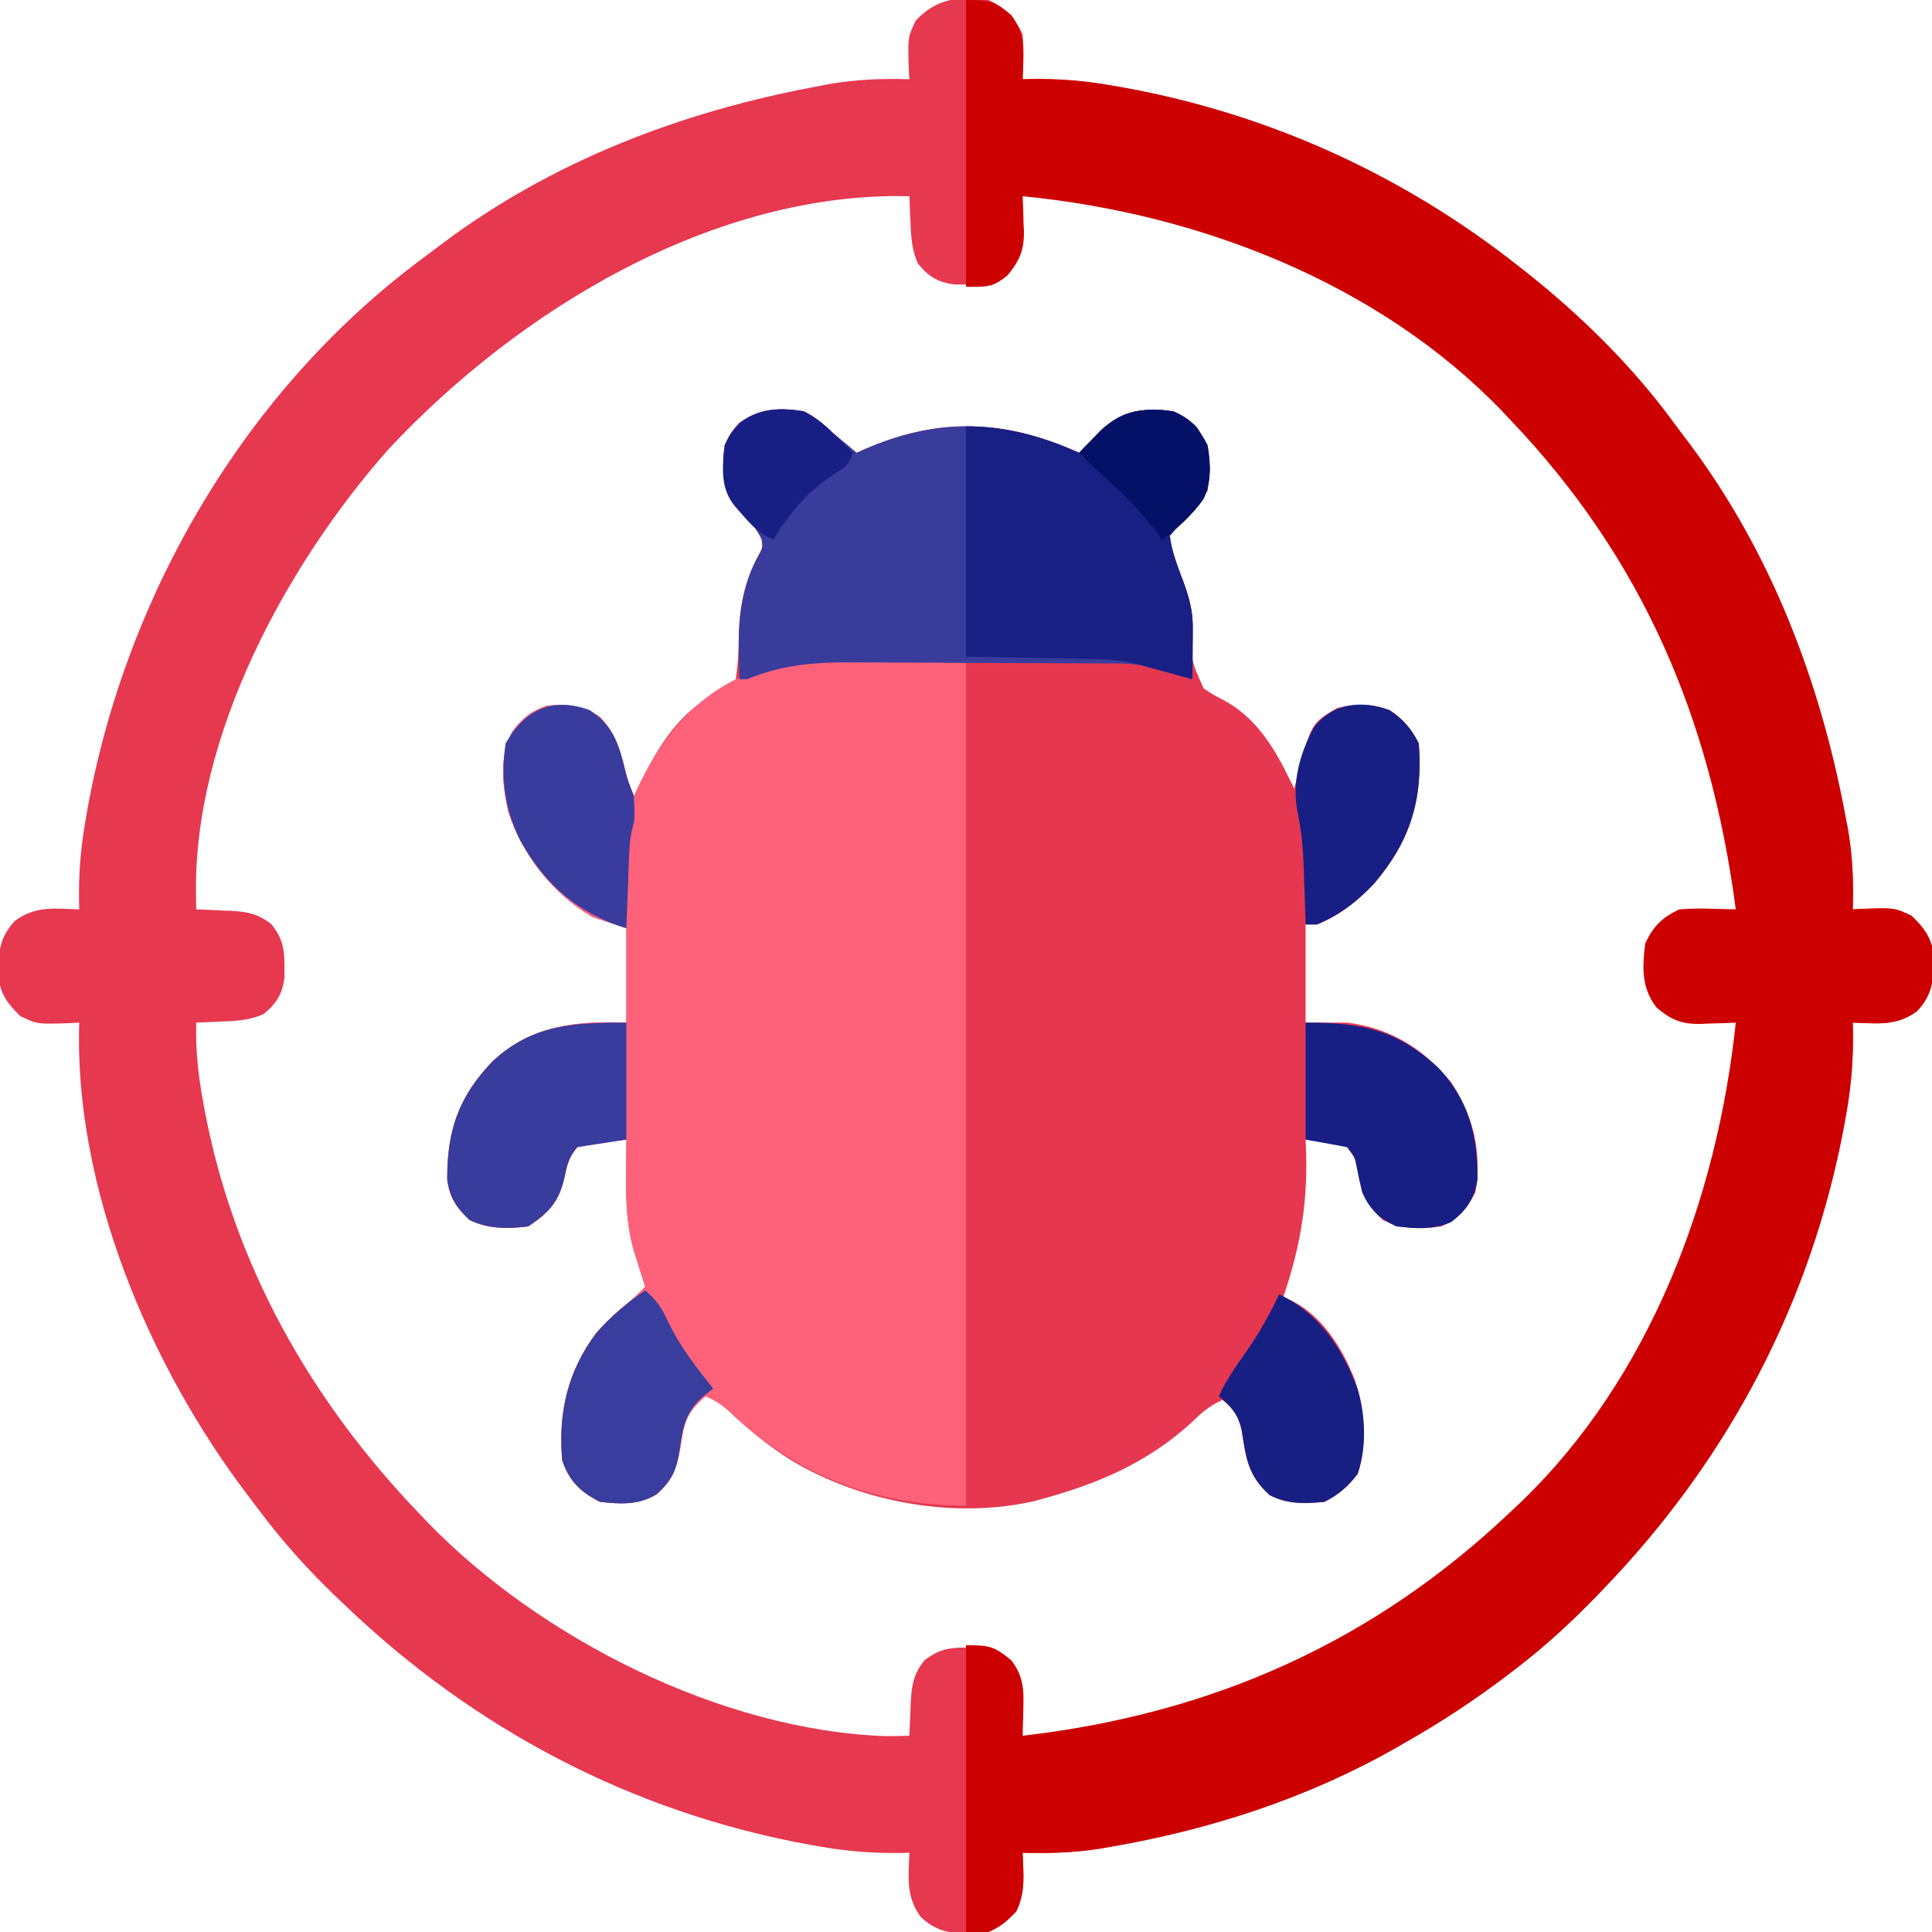 <?xml version="1.0" encoding="UTF-8"?>
<svg version="1.1" xmlns="http://www.w3.org/2000/svg" width="512" height="512">
<path d="M0 0 C3.132 1.564 5.473 3.602 8 6 C9.161 6.965 10.328 7.924 11.5 8.875 C12.325 9.576 13.15 10.277 14 11 C14.762 10.662 15.524 10.325 16.309 9.977 C34.258 2.223 50.492 2.002 68.75 9.188 C70.17 9.784 71.588 10.385 73 11 C73.519 10.457 74.039 9.915 74.574 9.355 C75.272 8.64 75.969 7.925 76.688 7.188 C77.372 6.48 78.056 5.772 78.762 5.043 C84.095 0.175 88.038 -0.543 95.117 -0.352 C99.021 0.125 101.157 1.303 104 4 C107.854 9.437 108.05 14.525 107 21 C104.923 25.161 101.995 28.107 98.562 31.188 C98.047 31.786 97.531 32.384 97 33 C97.456 36.721 98.678 40.069 100 43.562 C101.747 48.192 103.16 52.103 102.965 57.082 C102.549 65.807 102.549 65.807 105.973 73.422 C108.49 75.108 108.49 75.108 111.234 76.52 C119.941 81.18 124.861 89.353 129 98 C129.33 98.66 129.66 99.32 130 100 C130.231 99.059 130.461 98.118 130.699 97.148 C134.488 82.683 134.488 82.683 141.312 78.625 C146.391 77.444 150.404 77.417 155.25 79.188 C158.818 81.539 161.092 84.184 163 88 C164.136 102.737 160.799 113.882 151.152 125.16 C146.742 129.851 141.994 133.541 136 136 C135.01 136 134.02 136 133 136 C133 144.58 133 153.16 133 162 C136.63 162 140.26 162 144 162 C155.296 163.384 164.329 168.905 171.461 177.727 C177.514 186.667 179.764 196.268 178 207 C175.702 211.346 173.529 214.009 169 216 C163.452 216.829 158.529 216.724 153.438 214.312 C148.901 210.008 147.605 206.1 146.527 200.086 C146.052 197.716 146.052 197.716 144 195 C141.353 194.199 141.353 194.199 138.375 193.812 C137.372 193.654 136.369 193.495 135.336 193.332 C134.565 193.222 133.794 193.113 133 193 C133.046 194.258 133.093 195.516 133.141 196.812 C133.491 210.647 131.454 221.878 127 235 C127.681 235.186 128.361 235.371 129.062 235.562 C137.411 239.648 142.712 248.21 146.039 256.629 C148.546 264.676 149.509 273.474 146.812 281.562 C144.357 284.864 141.68 287.16 138 289 C132.689 289.529 128.327 289.664 123.5 287.25 C118.243 282.519 117.255 278.285 116.271 271.488 C115.53 267.094 114.487 264.807 111 262 C107.561 263.483 105.351 265.454 102.688 268.062 C91.363 278.345 78.627 283.977 64 288 C62.573 288.4 62.573 288.4 61.117 288.809 C39.71 293.674 15.07 289.123 -3.594 277.821 C-9.533 274.041 -14.851 269.747 -19.914 264.848 C-21.878 263.108 -23.605 262.035 -26 261 C-30.58 264.873 -31.693 267.547 -32.5 273.438 C-33.453 279.313 -34.382 283.058 -39 287 C-43.708 289.873 -48.649 289.636 -54 289 C-59.149 286.426 -62.182 283.454 -64 278 C-65.116 265.447 -62.574 254.344 -54.938 244.223 C-52.437 241.354 -49.746 238.873 -46.797 236.473 C-45.085 235.069 -43.538 233.59 -42 232 C-42.277 231.131 -42.554 230.262 -42.84 229.367 C-43.202 228.215 -43.564 227.062 -43.938 225.875 C-44.297 224.738 -44.657 223.601 -45.027 222.43 C-46.926 215.734 -47.127 209.534 -47.062 202.625 C-47.058 201.698 -47.053 200.771 -47.049 199.816 C-47.037 197.544 -47.021 195.272 -47 193 C-51.422 193.366 -55.703 193.869 -60 195 C-62.289 197.747 -62.701 199.574 -63.418 202.996 C-64.835 209.402 -67.456 212.304 -73 216 C-78.554 216.689 -83.471 216.724 -88.562 214.312 C-92.042 211.012 -93.795 208.463 -94.469 203.652 C-94.577 190.735 -91.465 181.518 -82.312 172.125 C-72.087 162.729 -60.505 161.56 -47 162 C-47 153.75 -47 145.5 -47 137 C-49.97 136.01 -52.94 135.02 -56 134 C-66.607 127.818 -74.42 117.679 -78.305 106.105 C-79.893 99.012 -80.78 91.121 -77.098 84.664 C-74.335 81.156 -72.228 79.409 -68 78 C-62.381 77.632 -58.843 77.808 -54 81 C-50.431 84.795 -49.107 88.175 -47.812 93.188 C-46.711 97.708 -46.711 97.708 -45 102 C-44.55 101.045 -44.1 100.09 -43.637 99.105 C-38.561 88.746 -32.505 78.585 -21.375 73.938 C-19.325 72.971 -19.325 72.971 -18 71 C-17.452 67.31 -17.263 63.811 -17.226 60.091 C-17.139 52.238 -15.743 44.839 -11.809 37.898 C-10.85 36.042 -10.85 36.042 -11.125 34.039 C-12.296 31.311 -13.975 29.538 -16 27.375 C-20.932 22.073 -21.35 19.215 -21.281 11.988 C-20.905 7.996 -19.748 5.897 -17 3 C-11.561 -0.856 -6.478 -1.045 0 0 Z " fill="#E53850" transform="translate(213,109)"/>
<path d="M0 0 C4.602 2.18 6.768 4.484 9 9 C9.378 13.015 9.133 16.974 9 21 C9.734 20.981 10.469 20.962 11.225 20.943 C18.451 20.838 25.263 21.38 32.375 22.625 C33.407 22.803 34.438 22.981 35.501 23.165 C74.333 30.173 110.144 46.504 141 71 C141.824 71.648 141.824 71.648 142.665 72.31 C157.255 83.883 170.809 97.288 181.79 112.345 C182.994 113.992 184.227 115.616 185.465 117.238 C207.302 146.305 220.338 180.489 227 216 C227.369 217.934 227.369 217.934 227.746 219.906 C228.966 226.973 229.232 233.837 229 241 C229.797 240.954 230.593 240.907 231.414 240.859 C240.08 240.564 240.08 240.564 244.562 242.688 C247.832 245.789 249.759 248.384 250.434 252.902 C250.442 259.051 250.447 263.313 246 268 C240.515 271.999 235.497 271.214 229 271 C229.027 272.105 229.027 272.105 229.055 273.232 C229.154 280.384 228.658 287.144 227.438 294.188 C227.26 295.214 227.083 296.241 226.901 297.299 C218.311 344.57 196.19 386.53 163 421 C162.498 421.524 161.996 422.047 161.479 422.587 C154.725 429.602 147.736 436.058 140 442 C139.439 442.432 138.879 442.863 138.301 443.308 C129.249 450.236 119.922 456.395 110 462 C109.359 462.368 108.718 462.737 108.058 463.116 C84.648 476.485 58.697 484.878 32.188 489.438 C30.766 489.684 30.766 489.684 29.317 489.935 C22.514 491.005 15.878 491.169 9 491 C9.041 491.86 9.083 492.719 9.125 493.605 C9.328 498.511 9.441 502.07 7.312 506.562 C4.211 509.832 1.616 511.759 -2.902 512.434 C-9.051 512.442 -13.313 512.447 -18 508 C-21.999 502.515 -21.214 497.497 -21 491 C-22.105 491.027 -22.105 491.027 -23.232 491.055 C-30.384 491.154 -37.144 490.658 -44.188 489.438 C-45.214 489.26 -46.241 489.083 -47.299 488.901 C-94.601 480.306 -136.487 458.17 -171 425 C-171.545 424.482 -172.091 423.964 -172.653 423.43 C-180.398 416.046 -187.322 408.322 -193.709 399.735 C-194.55 398.605 -195.397 397.479 -196.252 396.358 C-222.361 362.119 -242.439 314.638 -241 271 C-241.797 271.046 -242.593 271.093 -243.414 271.141 C-252.08 271.436 -252.08 271.436 -256.562 269.312 C-259.832 266.211 -261.759 263.616 -262.434 259.098 C-262.442 252.949 -262.447 248.687 -258 244 C-252.515 240.001 -247.497 240.786 -241 241 C-241.019 240.266 -241.038 239.531 -241.057 238.775 C-241.162 231.549 -240.62 224.737 -239.375 217.625 C-239.108 216.078 -239.108 216.078 -238.835 214.499 C-228.517 157.325 -196.743 102.983 -149.703 68.259 C-148.04 67.029 -146.395 65.778 -144.75 64.523 C-115.673 42.702 -81.513 29.662 -46 23 C-44.711 22.754 -43.422 22.508 -42.094 22.254 C-35.027 21.034 -28.163 20.768 -21 21 C-21.046 20.203 -21.093 19.407 -21.141 18.586 C-21.436 9.92 -21.436 9.92 -19.312 5.438 C-13.591 -0.593 -7.978 -0.973 0 0 Z M-159 119 C-186.089 149.63 -210.709 194.91 -210.062 236.938 C-210.053 237.71 -210.044 238.482 -210.035 239.277 C-210.024 239.846 -210.012 240.414 -210 241 C-208.463 241.056 -208.463 241.056 -206.895 241.113 C-205.534 241.179 -204.173 241.245 -202.812 241.312 C-201.802 241.346 -201.802 241.346 -200.771 241.381 C-196.385 241.616 -193.442 242.231 -190 245 C-187.165 248.664 -186.59 251.411 -186.625 256 C-186.617 257.011 -186.61 258.021 -186.602 259.062 C-187.203 263.496 -188.725 265.974 -192.199 268.77 C-195.724 270.318 -199.021 270.561 -202.812 270.688 C-203.505 270.722 -204.198 270.756 -204.912 270.791 C-206.608 270.873 -208.304 270.938 -210 271 C-210.181 277.804 -209.566 284.117 -208.375 290.812 C-208.197 291.815 -208.019 292.818 -207.835 293.851 C-200.16 335 -179.746 371.004 -151 401 C-150.29 401.752 -149.579 402.503 -148.848 403.277 C-118.864 434.242 -70.781 458.556 -27.339 460.094 C-25.226 460.097 -23.113 460.054 -21 460 C-20.963 458.975 -20.925 457.95 -20.887 456.895 C-20.821 455.534 -20.755 454.173 -20.688 452.812 C-20.654 451.802 -20.654 451.802 -20.619 450.771 C-20.384 446.385 -19.769 443.442 -17 440 C-13.336 437.165 -10.589 436.59 -6 436.625 C-4.484 436.613 -4.484 436.613 -2.938 436.602 C1.496 437.203 3.974 438.725 6.77 442.199 C8.318 445.724 8.561 449.021 8.688 452.812 C8.722 453.505 8.756 454.198 8.791 454.912 C8.873 456.608 8.938 458.304 9 460 C15.988 460.219 22.511 459.673 29.375 458.375 C30.802 458.108 30.802 458.108 32.257 457.835 C73.27 449.8 109.019 429.731 139 401 C139.752 400.29 140.503 399.579 141.277 398.848 C172.244 368.862 196.494 320.889 198.098 277.348 C198.08 276.217 198.08 276.217 198.062 275.062 C198.049 273.904 198.049 273.904 198.035 272.723 C198.024 272.154 198.012 271.586 198 271 C196.975 270.963 195.95 270.925 194.895 270.887 C193.534 270.821 192.173 270.755 190.812 270.688 C189.802 270.654 189.802 270.654 188.771 270.619 C184.385 270.384 181.442 269.769 178 267 C175.165 263.336 174.59 260.589 174.625 256 C174.617 254.989 174.61 253.979 174.602 252.938 C175.203 248.504 176.725 246.026 180.199 243.23 C183.724 241.682 187.021 241.439 190.812 241.312 C191.505 241.278 192.198 241.244 192.912 241.209 C194.608 241.127 196.304 241.062 198 241 C198.181 234.196 197.566 227.883 196.375 221.188 C196.108 219.684 196.108 219.684 195.835 218.149 C188.16 177 167.746 140.996 139 111 C138.29 110.248 137.579 109.497 136.848 108.723 C107.17 78.074 59.094 53.364 16.129 51.902 C15.282 51.914 14.435 51.926 13.562 51.938 C12.698 51.947 11.833 51.956 10.941 51.965 C10.301 51.976 9.66 51.988 9 52 C8.963 53.025 8.925 54.05 8.887 55.105 C8.821 56.466 8.755 57.827 8.688 59.188 C8.654 60.198 8.654 60.198 8.619 61.229 C8.384 65.615 7.769 68.558 5 72 C1.336 74.835 -1.411 75.41 -6 75.375 C-7.011 75.383 -8.021 75.39 -9.062 75.398 C-13.496 74.797 -15.974 73.275 -18.77 69.801 C-20.318 66.276 -20.561 62.979 -20.688 59.188 C-20.722 58.495 -20.756 57.802 -20.791 57.088 C-20.873 55.392 -20.938 53.696 -21 52 C-72.963 50.734 -124.59 82.203 -159 119 Z " fill="#E6384F" transform="translate(262,0)"/>
<path d="M0 0 C6.21 0 7.445 0.254 12 4 C16.03 9.449 15.213 14.525 15 21 C16.101 20.972 16.101 20.972 17.225 20.943 C24.451 20.838 31.263 21.38 38.375 22.625 C39.407 22.803 40.438 22.981 41.501 23.165 C80.333 30.173 116.144 46.504 147 71 C147.549 71.432 148.099 71.864 148.665 72.31 C163.255 83.883 176.809 97.288 187.79 112.345 C188.994 113.992 190.227 115.616 191.465 117.238 C213.302 146.305 226.338 180.489 233 216 C233.369 217.934 233.369 217.934 233.746 219.906 C234.966 226.973 235.232 233.837 235 241 C235.797 240.954 236.593 240.907 237.414 240.859 C246.08 240.564 246.08 240.564 250.562 242.688 C253.832 245.789 255.759 248.384 256.434 252.902 C256.442 259.051 256.447 263.313 252 268 C246.515 271.999 241.497 271.214 235 271 C235.027 272.105 235.027 272.105 235.055 273.232 C235.154 280.384 234.658 287.144 233.438 294.188 C233.26 295.214 233.083 296.241 232.901 297.299 C224.311 344.57 202.19 386.53 169 421 C168.498 421.524 167.996 422.047 167.479 422.587 C160.725 429.602 153.736 436.058 146 442 C145.439 442.432 144.879 442.863 144.301 443.308 C135.249 450.236 125.922 456.395 116 462 C115.359 462.368 114.718 462.737 114.058 463.116 C90.648 476.485 64.697 484.878 38.188 489.438 C36.766 489.684 36.766 489.684 35.317 489.935 C28.514 491.005 21.878 491.169 15 491 C15.041 491.86 15.083 492.719 15.125 493.605 C15.328 498.511 15.441 502.07 13.312 506.562 C10.936 509.068 9.174 510.64 6 512 C4.02 512 2.04 512 0 512 C0 486.92 0 461.84 0 436 C6.21 436 7.445 436.254 12 440 C15.198 444.144 15.376 447.757 15.188 452.812 C15.174 453.505 15.16 454.198 15.146 454.912 C15.111 456.608 15.058 458.304 15 460 C65.384 454.142 108.25 435.127 145 400 C145.677 399.364 146.354 398.729 147.051 398.074 C181.393 364.995 199.063 317.514 204 271 C202.987 271.046 201.974 271.093 200.93 271.141 C199.578 271.178 198.227 271.215 196.875 271.25 C196.21 271.284 195.545 271.317 194.859 271.352 C189.707 271.453 186.897 270.321 183 267 C178.944 261.777 179.226 256.347 180 250 C182.173 245.412 184.459 243.171 189 241 C191.696 240.79 194.135 240.713 196.812 240.812 C197.505 240.826 198.198 240.84 198.912 240.854 C200.608 240.889 202.304 240.942 204 241 C197.317 190.453 179.464 148.102 144 111 C143.364 110.323 142.729 109.646 142.074 108.949 C109.183 74.802 61.353 56.511 15 52 C15.046 53.013 15.093 54.026 15.141 55.07 C15.178 56.422 15.215 57.773 15.25 59.125 C15.284 59.79 15.317 60.455 15.352 61.141 C15.452 66.283 14.212 69.046 11 73 C6.882 76.251 5.672 76 0 76 C0 50.92 0 25.84 0 0 Z " fill="#CD0000" transform="translate(256,0)"/>
<path d="M0 0 C0 73.92 0 147.84 0 224 C-24.285 224 -45.432 215.763 -62.914 198.848 C-64.878 197.108 -66.605 196.035 -69 195 C-73.58 198.873 -74.693 201.547 -75.5 207.438 C-76.453 213.313 -77.382 217.058 -82 221 C-86.708 223.873 -91.649 223.636 -97 223 C-102.149 220.426 -105.182 217.454 -107 212 C-108.116 199.447 -105.574 188.344 -97.938 178.223 C-95.437 175.354 -92.746 172.873 -89.797 170.473 C-88.085 169.069 -86.538 167.59 -85 166 C-85.277 165.131 -85.554 164.262 -85.84 163.367 C-86.202 162.215 -86.564 161.062 -86.938 159.875 C-87.297 158.738 -87.657 157.601 -88.027 156.43 C-89.926 149.734 -90.127 143.534 -90.062 136.625 C-90.058 135.698 -90.053 134.771 -90.049 133.816 C-90.037 131.544 -90.021 129.272 -90 127 C-94.422 127.366 -98.703 127.869 -103 129 C-105.289 131.747 -105.701 133.574 -106.418 136.996 C-107.835 143.402 -110.456 146.304 -116 150 C-121.554 150.689 -126.471 150.724 -131.562 148.312 C-135.042 145.012 -136.795 142.463 -137.469 137.652 C-137.577 124.735 -134.465 115.518 -125.312 106.125 C-115.087 96.729 -103.505 95.56 -90 96 C-90 87.75 -90 79.5 -90 71 C-92.97 70.01 -95.94 69.02 -99 68 C-109.607 61.818 -117.42 51.679 -121.305 40.105 C-122.893 33.012 -123.78 25.121 -120.098 18.664 C-117.335 15.156 -115.228 13.409 -111 12 C-105.381 11.632 -101.843 11.808 -97 15 C-93.431 18.795 -92.107 22.175 -90.812 27.188 C-89.711 31.708 -89.711 31.708 -88 36 C-87.55 35.045 -87.1 34.09 -86.637 33.105 C-80.771 21.134 -73.221 11.111 -61 5 C-46 0 -46 0 0 0 Z " fill="#FE627B" transform="translate(256,175)"/>
<path d="M0 0 C3.132 1.564 5.473 3.602 8 6 C9.161 6.965 10.328 7.924 11.5 8.875 C12.325 9.576 13.15 10.277 14 11 C14.762 10.662 15.524 10.325 16.309 9.977 C34.258 2.223 50.492 2.002 68.75 9.188 C70.17 9.784 71.588 10.385 73 11 C73.519 10.457 74.039 9.915 74.574 9.355 C75.272 8.64 75.969 7.925 76.688 7.188 C77.372 6.48 78.056 5.772 78.762 5.043 C84.095 0.175 88.038 -0.543 95.117 -0.352 C99.021 0.125 101.157 1.303 104 4 C107.854 9.437 108.05 14.525 107 21 C104.923 25.161 101.995 28.107 98.562 31.188 C98.047 31.786 97.531 32.384 97 33 C97.456 36.721 98.678 40.069 100 43.562 C101.773 48.262 103.134 52.279 103.098 57.328 C103.093 58.527 103.093 58.527 103.088 59.75 C103.075 60.987 103.075 60.987 103.062 62.25 C103.058 63.09 103.053 63.931 103.049 64.797 C103.037 66.865 103.019 68.932 103 71 C102.252 70.795 101.505 70.59 100.734 70.379 C99.75 70.109 98.765 69.84 97.75 69.562 C96.775 69.296 95.801 69.029 94.797 68.754 C93.874 68.505 92.951 68.256 92 68 C91.362 67.822 90.724 67.645 90.066 67.462 C86.552 66.676 82.968 66.835 79.383 66.823 C78.079 66.813 78.079 66.813 76.75 66.803 C73.875 66.783 71 66.772 68.125 66.762 C67.14 66.758 66.154 66.754 65.139 66.749 C59.919 66.729 54.698 66.714 49.478 66.705 C44.11 66.694 38.741 66.659 33.373 66.62 C29.226 66.593 25.079 66.585 20.931 66.582 C18.954 66.577 16.977 66.565 14.999 66.547 C4.085 66.45 -4.813 66.796 -15 71 C-15.66 71 -16.32 71 -17 71 C-17.469 59.38 -17.757 48.363 -11.805 37.898 C-10.85 36.041 -10.85 36.041 -11.125 34.039 C-12.296 31.311 -13.975 29.538 -16 27.375 C-20.932 22.073 -21.35 19.215 -21.281 11.988 C-20.905 7.996 -19.748 5.897 -17 3 C-11.561 -0.856 -6.478 -1.045 0 0 Z " fill="#3A3C9C" transform="translate(213,109)"/>
<path d="M0 0 C4.622 2.189 6.712 4.501 9 9 C9.877 13.929 10.065 18.867 7.793 23.418 C5.62 26.351 3.277 28.751 0.562 31.188 C0.047 31.786 -0.469 32.384 -1 33 C-0.544 36.721 0.678 40.069 2 43.562 C3.773 48.262 5.134 52.279 5.098 57.328 C5.094 58.127 5.091 58.927 5.088 59.75 C5.075 60.987 5.075 60.987 5.062 62.25 C5.058 63.09 5.053 63.931 5.049 64.797 C5.037 66.865 5.019 68.932 5 71 C4.299 70.807 3.598 70.613 2.875 70.414 C1.926 70.154 0.978 69.893 0 69.625 C-0.928 69.37 -1.856 69.115 -2.812 68.852 C-3.864 68.571 -4.916 68.29 -6 68 C-7.777 67.491 -7.777 67.491 -9.59 66.973 C-14.314 65.8 -18.9 65.651 -23.75 65.586 C-24.947 65.559 -24.947 65.559 -26.168 65.532 C-29.112 65.47 -32.056 65.423 -35 65.375 C-41.6 65.251 -48.2 65.127 -55 65 C-55 44.87 -55 24.74 -55 4 C-44.013 4 -35.008 6.638 -25 11 C-24.221 10.186 -24.221 10.186 -23.426 9.355 C-22.728 8.64 -22.031 7.925 -21.312 7.188 C-20.628 6.48 -19.944 5.772 -19.238 5.043 C-13.203 -0.465 -7.952 -0.97 0 0 Z " fill="#182084" transform="translate(311,109)"/>
<path d="M0 0 C0 10.23 0 20.46 0 31 C-4.29 31.66 -8.58 32.32 -13 33 C-15.289 35.747 -15.701 37.574 -16.418 40.996 C-17.835 47.402 -20.456 50.304 -26 54 C-31.554 54.689 -36.471 54.724 -41.562 52.312 C-45.042 49.012 -46.795 46.463 -47.469 41.652 C-47.577 28.735 -44.465 19.518 -35.312 10.125 C-24.877 0.536 -14.176 0 0 0 Z " fill="#383C9D" transform="translate(166,271)"/>
<path d="M0 0 C14.869 0 23.955 1.803 35 11.812 C43.239 20.336 45.554 29.955 45.566 41.555 C44.73 46.645 42.677 49.697 38.621 52.848 C33.872 54.936 29.078 54.619 24 54 C19.472 51.855 17.031 49.569 15 45 C14.429 42.704 13.945 40.415 13.527 38.086 C13.052 35.716 13.052 35.716 11 33 C7.37 32.34 3.74 31.68 0 31 C0 20.77 0 10.54 0 0 Z " fill="#171F84" transform="translate(346,271)"/>
<path d="M0 0 C5.489 3.618 7.324 7.749 8.938 14 C10.039 18.52 10.039 18.52 11.75 22.812 C11.977 28.941 11.977 28.941 11.262 31.687 C10.633 34.299 10.534 36.768 10.434 39.453 C10.371 41.058 10.371 41.058 10.307 42.695 C10.267 43.806 10.228 44.918 10.188 46.062 C10.123 47.752 10.123 47.752 10.057 49.477 C9.951 52.255 9.849 55.034 9.75 57.812 C-2.991 53.924 -11.614 46.448 -18.25 34.812 C-22.42 26.601 -23.643 17.942 -22.25 8.812 C-17.186 -0.067 -9.911 -3.621 0 0 Z " fill="#393C9D" transform="translate(156.25,188.188)"/>
<path d="M0 0 C3.04 2.477 4.571 5.009 6.188 8.5 C9.269 14.993 13.566 20.378 18 26 C17.21 26.608 16.42 27.217 15.605 27.844 C10.8 31.821 9.93 36.033 9.125 42 C8.295 47.576 7.175 50.222 3 54 C-1.692 56.887 -6.661 56.634 -12 56 C-17.149 53.426 -20.182 50.454 -22 45 C-23.116 32.453 -20.58 21.34 -12.938 11.227 C-9.108 6.825 -4.844 3.23 0 0 Z " fill="#393D9D" transform="translate(171,342)"/>
<path d="M0 0 C3.568 2.351 5.842 4.997 7.75 8.812 C8.886 23.55 5.549 34.695 -4.098 45.973 C-8.508 50.663 -13.256 54.353 -19.25 56.812 C-20.24 56.812 -21.23 56.812 -22.25 56.812 C-22.27 56.143 -22.29 55.474 -22.31 54.784 C-22.407 51.689 -22.516 48.595 -22.625 45.5 C-22.671 43.921 -22.671 43.921 -22.719 42.311 C-22.912 37.08 -23.307 32.135 -24.387 27.008 C-25.928 19.213 -23.829 11.538 -20.039 4.594 C-15.001 -1.953 -7.371 -2.693 0 0 Z " fill="#181F84" transform="translate(368.25,188.188)"/>
<path d="M0 0 C10.656 5.106 16.619 14.149 20.746 24.953 C22.919 32.087 23.163 40.51 20.812 47.562 C18.357 50.864 15.68 53.16 12 55 C6.689 55.529 2.327 55.664 -2.5 53.25 C-8.35 47.985 -8.819 43.292 -9.961 35.629 C-11.151 31.471 -12.737 29.758 -16 27 C-13.869 22.259 -10.747 18.104 -7.809 13.84 C-4.786 9.383 -2.322 4.86 0 0 Z " fill="#181F83" transform="translate(339,343)"/>
<path d="M0 0 C3.157 1.553 5.506 3.54 8 6 C8.527 6.499 9.054 6.998 9.598 7.512 C10.762 8.644 11.887 9.817 13 11 C11.852 14.443 10.751 14.915 7.809 16.785 C0.924 21.41 -3.761 26.919 -8 34 C-11.615 32.505 -13.644 30.439 -16.188 27.5 C-16.882 26.706 -17.577 25.912 -18.293 25.094 C-22.173 20.335 -21.555 14.902 -21 9 C-16.725 -0.026 -9.264 -1.492 0 0 Z " fill="#181F84" transform="translate(213,109)"/>
<path d="M0 0 C4.622 2.189 6.712 4.501 9 9 C9.872 13.899 10.038 18.825 7.863 23.383 C4.819 27.586 1.112 30.867 -3 34 C-3.461 33.383 -3.923 32.765 -4.398 32.129 C-8.741 26.49 -13.316 21.657 -18.703 17.008 C-20.9 15.087 -22.961 13.086 -25 11 C-23.777 9.723 -22.547 8.454 -21.312 7.188 C-20.628 6.48 -19.944 5.772 -19.238 5.043 C-13.203 -0.465 -7.952 -0.97 0 0 Z " fill="#051166" transform="translate(311,109)"/>
</svg>
